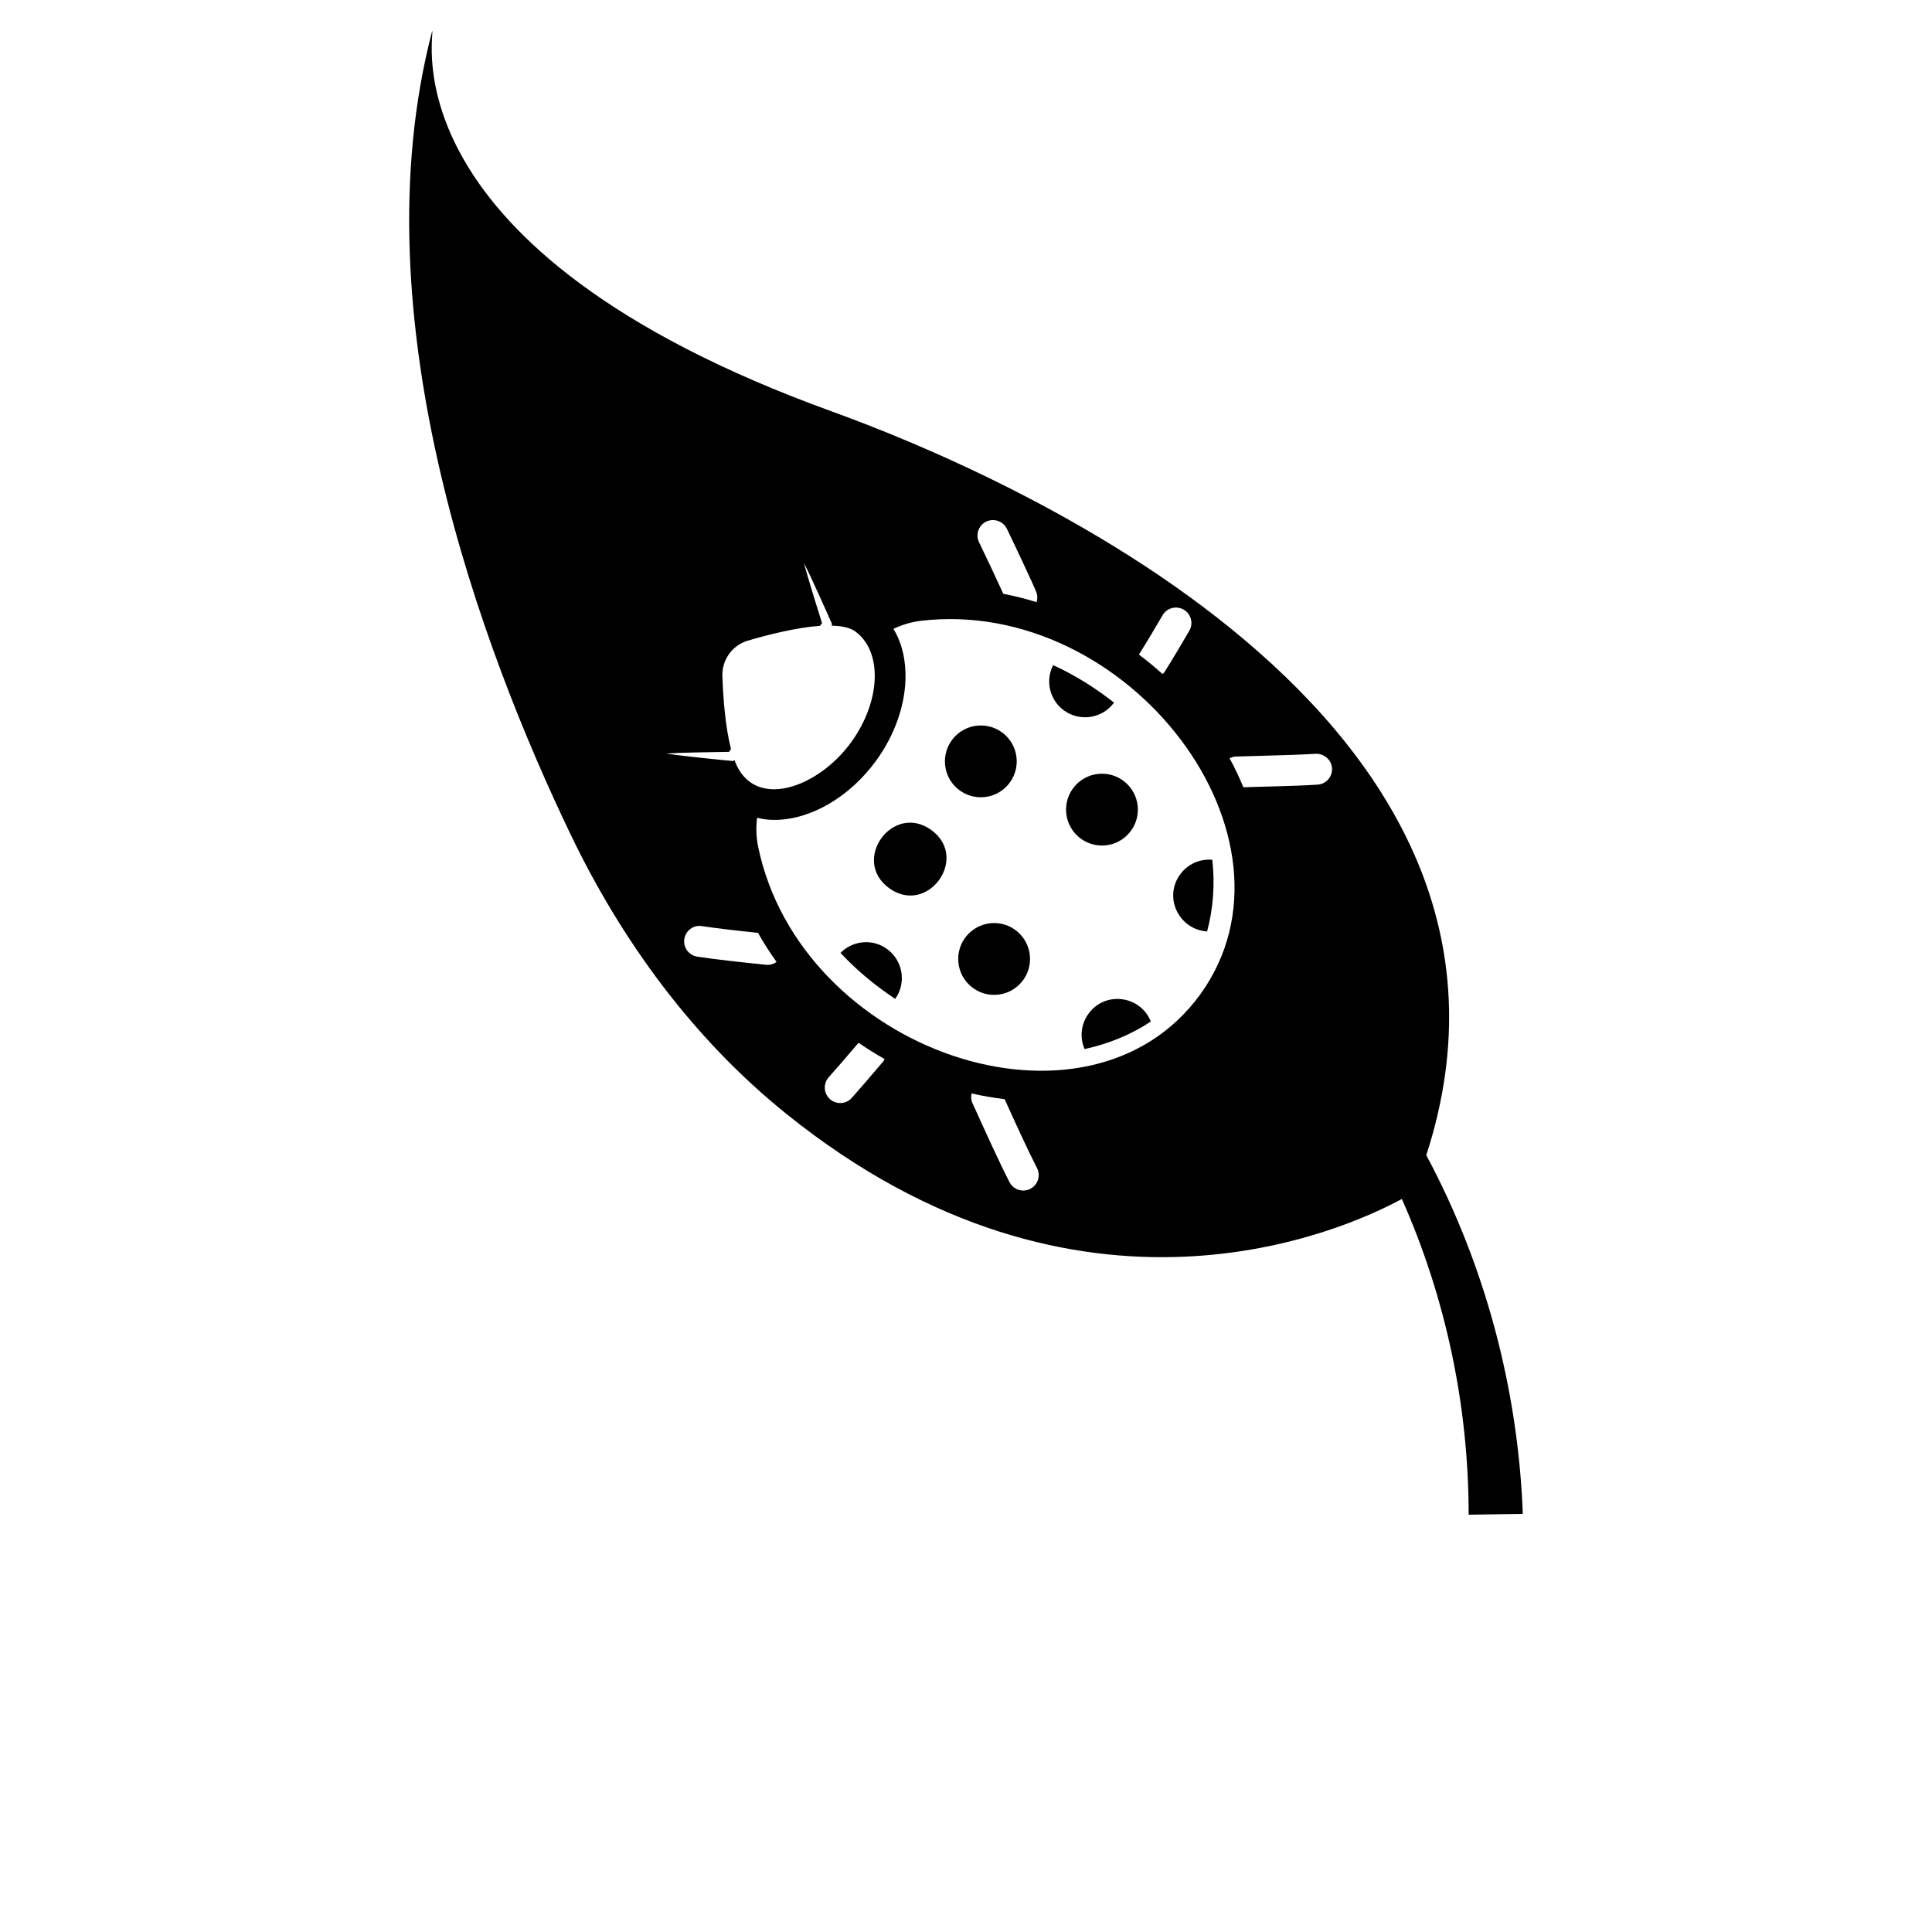 <svg width="700pt" height="700pt" version="1.1" viewBox="0 0 700 700" xmlns="http://www.w3.org/2000/svg" xmlns:xlink="http://www.w3.org/1999/xlink">
<g>
<path d="m337.41 300.72c-13.945-10.07-29.199 11.008-15.234 21.094 13.945 10.07 29.199-11.008 15.234-21.094z"/>
<path d="m373.2 347.45c0 7.184-5.824 13.012-13.012 13.012-7.184 0-13.012-5.828-13.012-13.012 0-7.188 5.828-13.012 13.012-13.012 7.188 0 13.012 5.824 13.012 13.012"/>
<path d="m304.52 345.25c6.481 6.914 12.926 12.066 19.836 16.672 4.141-5.832 2.797-13.922-3.004-18.109-5.238-3.781-12.355-3.086-16.832 1.438z"/>
<path d="m368.38 275.86c0 7.184-5.824 13.008-13.012 13.008-7.184 0-13.008-5.824-13.008-13.008 0-7.188 5.824-13.012 13.008-13.012 7.188 0 13.012 5.824 13.012 13.012"/>
<path d="m403.64 254.57c-6.644-5.18-13.539-9.648-22.066-13.586-2.898 5.59-1.309 12.648 3.93 16.43 5.801 4.188 13.902 2.922 18.137-2.844z"/>
<path d="m516.77 418.55c51.934-159.97-155.31-247.74-215.34-269.46-162.68-58.871-143.71-136.73-144.84-137.89-27.289 104.34 18.488 225.16 50.094 291.01 18.68 38.922 44.559 74.23 78.172 101.32 106.73 86.004 202.86 41.852 223.06 30.883 0.008 0.02 0.02 0.039 0.027 0.059 15.926 35.836 24.176 75.082 24.176 114.33l19.625-0.285c-1.703-45.219-13.645-90.152-34.977-129.97zm-95.543-195.64c1.555-2.676 4.988-3.566 7.656-2.023 2.676 1.555 3.582 4.981 2.023 7.656-2.832 4.867-5.773 9.848-9.062 15.066-0.164 0.262-0.445 0.379-0.645 0.602-2.711-2.449-5.555-4.801-8.543-7.051 3.09-4.914 5.894-9.645 8.57-14.25zm-63.969-33.891c2.766-1.367 6.125-0.262 7.516 2.504 1.289 2.586 9.867 20.688 10.777 23.215 0.422 1.156 0.34 2.332 0.027 3.43-3.992-1.234-8.016-2.246-12.062-3.023-2.547-5.582-7.469-16.023-8.762-18.613-1.383-2.762-0.262-6.125 2.504-7.512zm-95.523 55.93c-0.195-5.914 3.602-11.172 9.277-12.844 7.312-2.156 17.598-4.758 26.066-5.348 0.27-0.344 0.484-0.625 0.762-0.977-3.867-12.281-5.812-18.984-6.578-21.828 2.66 5.168 7.898 16.934 10.246 22.27l-0.293 0.461c3.582 0.086 6.652 0.645 8.598 2.051 10.023 7.238 9.398 25.219-1.395 40.16-12.121 16.781-35.648 25.129-42.34 6.434l-0.344 0.422c-5.516-0.5-18.922-1.871-24.363-2.723 5.637-0.379 16.434-0.523 22.789-0.617 0.25-0.371 0.445-0.664 0.688-1.027-2.098-8.23-2.859-18.812-3.113-26.434zm16.5 104.64c-0.188 0-0.379-0.012-0.57-0.027-8.945-0.902-18.348-1.93-25.031-2.949-3.055-0.465-5.156-3.32-4.691-6.375 0.465-3.055 3.289-5.195 6.375-4.691 5.504 0.84 12.898 1.672 20.324 2.441 2.008 3.621 4.289 7.121 6.719 10.543-0.906 0.629-1.957 1.059-3.125 1.059zm41.777 35-1.543 1.805c-3.379 3.965-6.617 7.762-9.855 11.391-1.105 1.238-2.641 1.871-4.176 1.871-1.328 0-2.656-0.469-3.731-1.422-2.309-2.055-2.512-5.594-0.449-7.91 3.184-3.566 6.367-7.301 9.691-11.199l1.121-1.316c3.066 2.125 6.219 4.082 9.43 5.902-0.168 0.293-0.262 0.613-0.488 0.879zm53.293 46.141c-0.82 0.426-1.695 0.625-2.559 0.625-2.035 0-3.992-1.105-4.981-3.035-3.609-7.012-8.418-17.598-12.637-26.91l-0.816-1.789c-0.512-1.133-0.52-2.332-0.277-3.461 3.973 0.93 7.961 1.609 11.957 2.086 3.981 8.773 8.375 18.43 11.727 24.945 1.414 2.75 0.336 6.129-2.414 7.539zm61.613-70.496c-40.977 56.508-145.04 20.648-160.27-53.648-0.672-3.473-0.785-6.945-0.336-10.305 2.016 0.559 4.144 0.785 6.273 0.785 13.105 0 27.328-8.289 36.961-21.617 6.496-8.961 10.191-19.375 10.527-29.121 0.223-6.945-1.23-13.328-4.367-18.48 3.023-1.457 6.383-2.465 9.855-2.91 75.434-8.918 142.12 78.648 101.36 135.3zm42.469-75.945c-5.305 0.34-10.605 0.488-15.859 0.633l-11.031 0.312c-1.469-3.551-3.113-7.059-5-10.504 0.691-0.352 1.449-0.586 2.269-0.621l13.441-0.387c5.125-0.141 10.293-0.285 15.465-0.613 3.023-0.125 5.742 2.144 5.945 5.234 0.199 3.086-2.148 5.75-5.231 5.945z"/>
<path d="m437.36 337.48c2.215-8.289 2.863-17.07 1.887-25.961-4.402-0.406-8.895 1.477-11.699 5.356-6.055 8.387-0.336 19.949 9.812 20.605z"/>
<path d="m394.37 367.31c-2.805 3.883-3.176 8.734-1.406 12.789 8.703-1.898 16.879-5.242 24.008-9.988-3.836-9.48-16.594-11.121-22.602-2.801z"/>
<path d="m412.27 293.34c0 7.188-5.824 13.012-13.008 13.012-7.188 0-13.012-5.824-13.012-13.012s5.824-13.012 13.012-13.012c7.184 0 13.008 5.824 13.008 13.012"/>
</g>
</svg>
